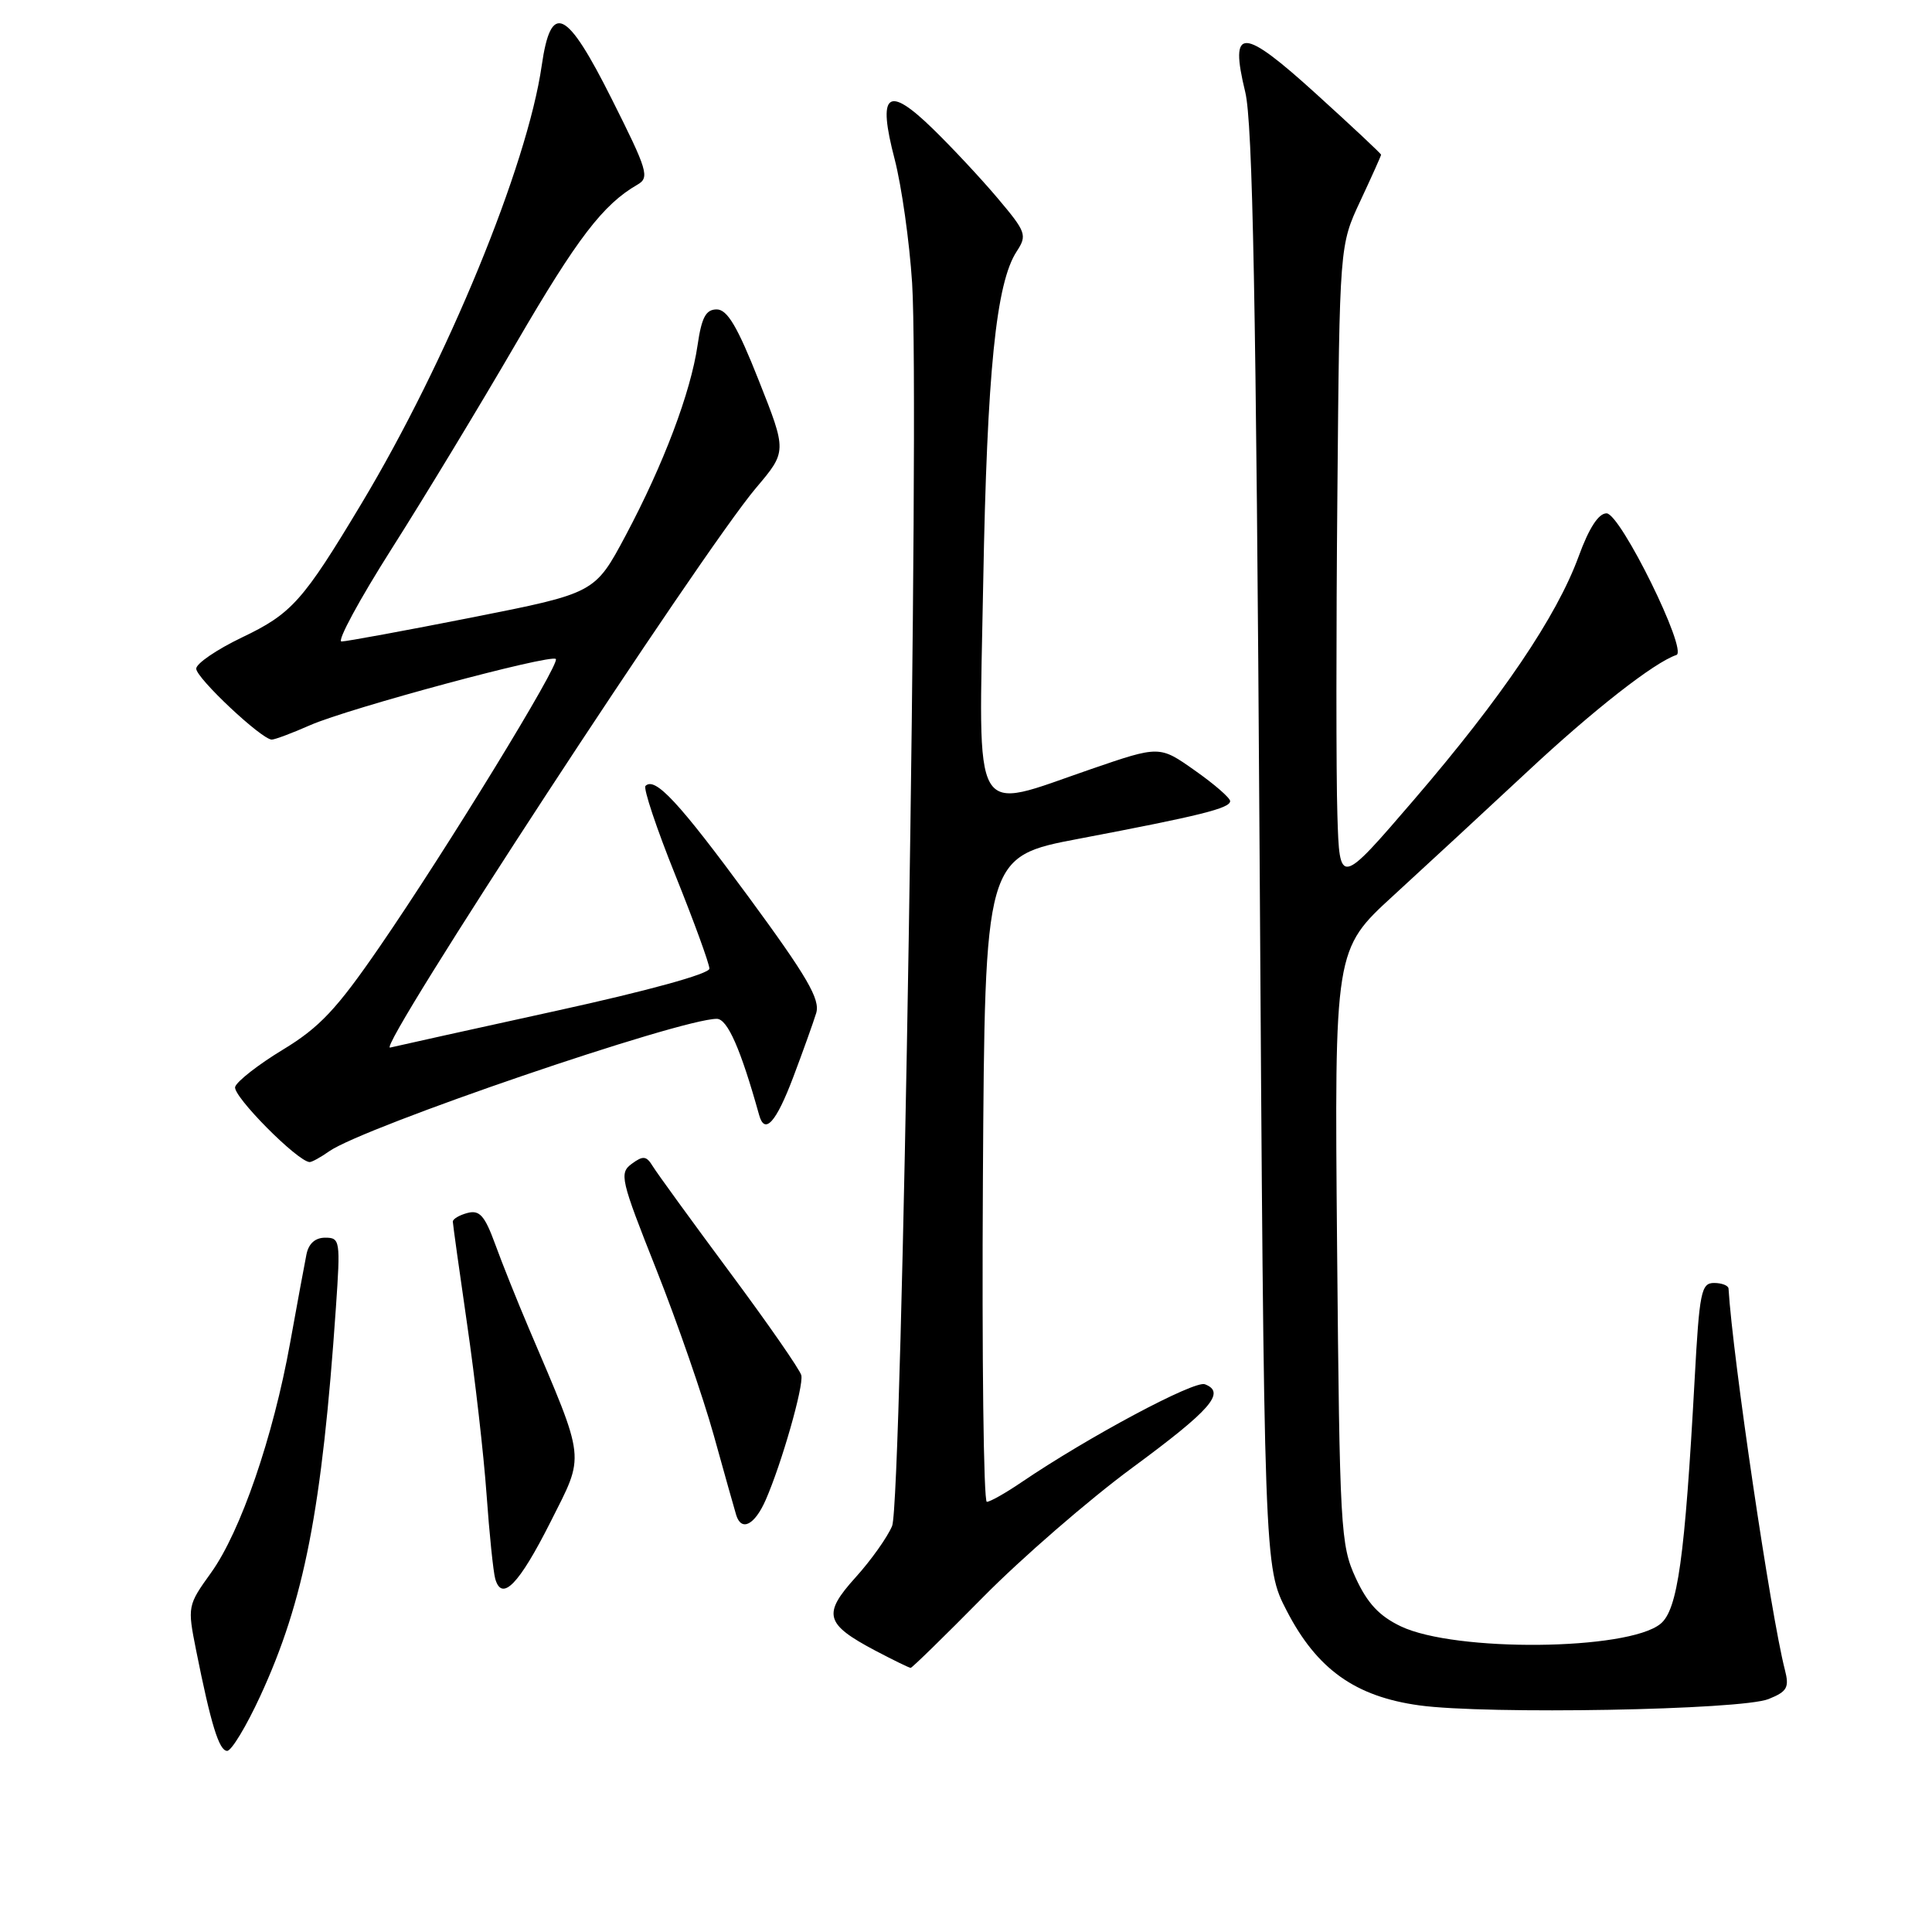 <?xml version="1.0" encoding="UTF-8" standalone="no"?>
<!DOCTYPE svg PUBLIC "-//W3C//DTD SVG 1.1//EN" "http://www.w3.org/Graphics/SVG/1.1/DTD/svg11.dtd" >
<svg xmlns="http://www.w3.org/2000/svg" xmlns:xlink="http://www.w3.org/1999/xlink" version="1.1" viewBox="0 0 256 256">
 <g >
 <path fill="currentColor"
d=" M 34.48 224.75 C 40.31 212.13 42.67 200.00 44.51 173.25 C 45.12 164.38 45.07 164.00 43.09 164.00 C 41.76 164.00 40.88 164.79 40.60 166.25 C 40.35 167.49 39.38 172.75 38.44 177.95 C 36.19 190.42 31.88 202.95 27.97 208.39 C 24.85 212.73 24.83 212.86 25.98 218.64 C 27.95 228.50 29.03 232.00 30.10 232.00 C 30.67 232.00 32.64 228.74 34.48 224.75 Z  M 234.35 225.13 C 236.83 224.13 237.11 223.60 236.50 221.23 C 234.63 213.97 229.58 179.78 229.04 170.75 C 229.02 170.34 228.15 170.00 227.12 170.00 C 225.42 170.00 225.18 171.19 224.55 182.75 C 223.25 206.50 222.30 213.32 220.02 215.17 C 215.67 218.71 192.82 218.93 185.62 215.50 C 182.75 214.13 181.18 212.44 179.63 209.07 C 177.63 204.72 177.51 202.62 177.17 165.16 C 176.82 125.82 176.82 125.82 184.64 118.66 C 188.94 114.72 196.92 107.34 202.38 102.25 C 211.09 94.11 219.21 87.76 222.13 86.79 C 223.70 86.27 214.72 68.04 212.88 68.02 C 211.82 68.01 210.55 69.96 209.17 73.75 C 206.27 81.67 199.01 92.41 187.36 105.97 C 177.50 117.44 177.50 117.44 177.21 107.97 C 177.04 102.76 177.04 83.65 177.21 65.50 C 177.50 32.50 177.50 32.50 180.25 26.63 C 181.76 23.40 183.00 20.64 183.00 20.50 C 183.00 20.36 179.15 16.75 174.44 12.48 C 164.58 3.52 162.88 3.47 165.00 12.19 C 165.99 16.24 166.44 40.00 166.90 112.57 C 167.50 207.64 167.50 207.64 170.50 213.44 C 174.50 221.18 179.57 224.80 188.06 225.97 C 196.96 227.20 230.78 226.59 234.35 225.13 Z  M 130.26 211.63 C 135.34 206.48 144.22 198.77 150.00 194.51 C 160.49 186.78 162.47 184.50 159.65 183.42 C 158.26 182.89 144.17 190.42 135.36 196.40 C 133.26 197.83 131.19 199.00 130.76 199.00 C 130.33 199.00 130.10 179.76 130.24 156.25 C 130.50 113.50 130.50 113.50 143.00 111.13 C 159.05 108.08 163.00 107.10 163.00 106.15 C 163.00 105.73 160.90 103.90 158.32 102.09 C 153.65 98.79 153.65 98.79 144.57 101.91 C 128.53 107.42 129.69 109.43 130.28 77.25 C 130.79 49.24 131.98 37.49 134.72 33.31 C 136.12 31.16 135.98 30.75 132.19 26.26 C 129.98 23.64 126.11 19.50 123.59 17.05 C 117.58 11.20 116.24 12.29 118.55 21.11 C 119.46 24.63 120.51 32.00 120.86 37.50 C 121.87 53.32 119.53 199.01 118.21 202.20 C 117.59 203.68 115.41 206.76 113.35 209.03 C 108.97 213.89 109.32 215.19 115.99 218.72 C 118.37 219.97 120.47 221.00 120.67 221.00 C 120.86 221.00 125.18 216.78 130.26 211.63 Z  M 72.94 201.68 C 77.53 192.55 77.69 193.91 70.07 176.00 C 68.55 172.43 66.54 167.41 65.61 164.85 C 64.23 161.08 63.55 160.31 61.96 160.72 C 60.88 161.00 60.00 161.52 60.00 161.87 C 60.01 162.21 60.86 168.35 61.90 175.50 C 62.94 182.65 64.10 192.78 64.47 198.00 C 64.84 203.22 65.36 208.26 65.62 209.20 C 66.50 212.29 68.77 209.95 72.94 201.68 Z  M 101.46 198.75 C 103.57 193.93 106.50 183.69 106.18 182.24 C 106.03 181.54 101.76 175.39 96.70 168.58 C 91.64 161.76 87.05 155.44 86.50 154.54 C 85.65 153.15 85.22 153.10 83.71 154.21 C 82.03 155.45 82.23 156.28 86.96 168.20 C 89.73 175.18 93.15 185.07 94.58 190.19 C 96.00 195.31 97.34 200.06 97.55 200.75 C 98.24 202.98 100.00 202.08 101.46 198.75 Z  M 43.62 152.55 C 48.26 149.31 90.12 135.00 94.98 135.00 C 96.39 135.00 98.15 139.00 100.59 147.75 C 101.33 150.41 102.83 148.75 105.10 142.75 C 106.40 139.31 107.77 135.48 108.15 134.24 C 108.70 132.41 106.97 129.44 99.17 118.82 C 89.95 106.28 86.79 102.88 85.53 104.14 C 85.22 104.45 86.99 109.77 89.48 115.95 C 91.97 122.14 94.00 127.72 94.00 128.35 C 94.00 129.04 85.81 131.29 73.75 133.93 C 62.61 136.37 52.69 138.57 51.69 138.81 C 49.73 139.30 92.97 73.17 100.17 64.66 C 104.27 59.82 104.27 59.82 100.54 50.41 C 97.72 43.27 96.37 41.00 94.97 41.00 C 93.53 41.00 92.97 42.05 92.43 45.75 C 91.52 52.01 87.92 61.53 82.90 70.96 C 78.83 78.59 78.83 78.59 62.62 81.80 C 53.70 83.56 45.88 85.00 45.25 85.00 C 44.62 85.00 47.61 79.47 51.90 72.71 C 56.19 65.96 63.62 53.69 68.40 45.46 C 76.48 31.58 79.91 27.09 84.46 24.47 C 86.10 23.53 85.83 22.62 81.08 13.16 C 75.05 1.13 73.01 0.16 71.78 8.69 C 69.86 22.01 59.25 47.81 47.89 66.74 C 40.14 79.66 38.66 81.32 32.03 84.48 C 28.72 86.07 26.00 87.92 26.00 88.60 C 26.00 89.85 34.68 98.00 36.01 98.00 C 36.42 98.00 38.72 97.14 41.12 96.08 C 46.27 93.83 72.97 86.64 73.65 87.32 C 74.26 87.93 59.20 112.52 50.27 125.50 C 44.62 133.72 42.34 136.14 37.51 139.07 C 34.27 141.03 31.41 143.26 31.16 144.01 C 30.77 145.18 39.43 153.92 41.03 153.98 C 41.32 153.99 42.49 153.35 43.62 152.55 Z "/>
</g>
</svg>